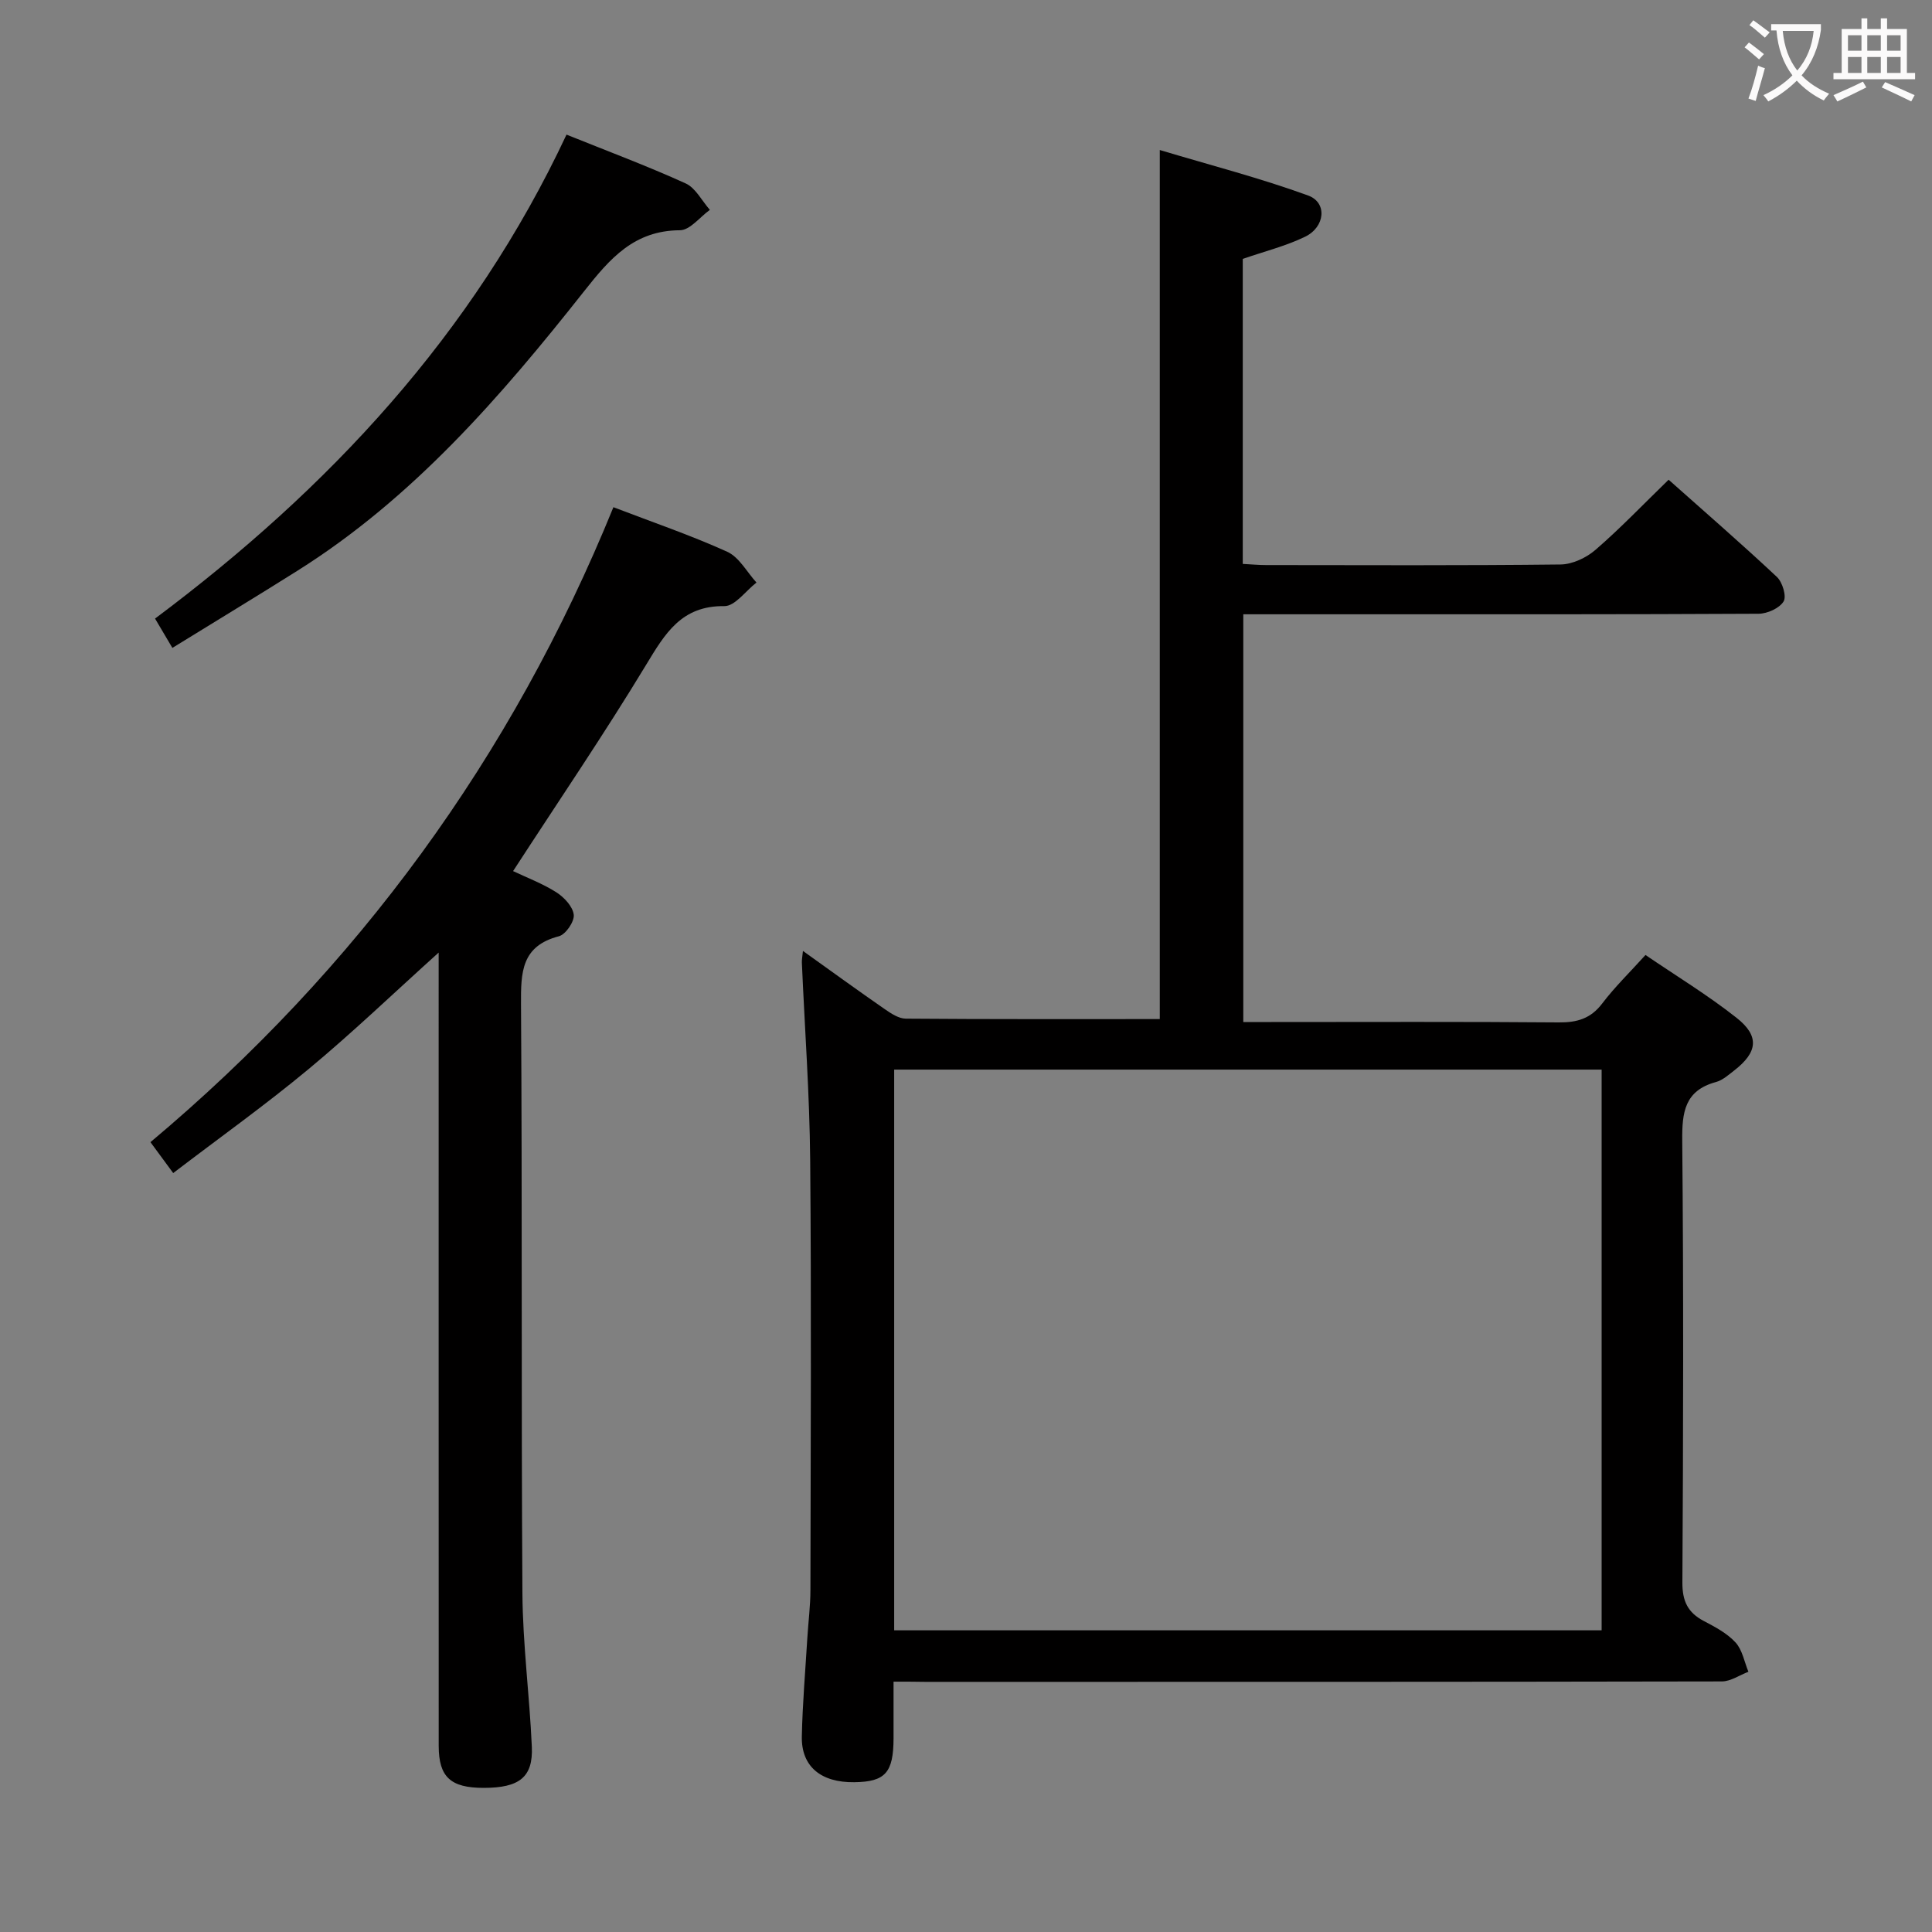 <svg enable-background="new 0 0 400 400" viewBox="0 0 400 400" xmlns="http://www.w3.org/2000/svg"><rect x="0" y="0" width="400" height="400" fill="#808080" stroke="none"/><g fill="#010000"><path d="m185 348.17c0 4.41.01 8.07 0 11.72-.02 7.13-1.71 9.01-8.12 9.1-6.91.09-10.99-3.25-10.87-9.46.14-6.81.73-13.61 1.14-20.41.2-3.32.64-6.63.64-9.95.05-29.66.21-59.32-.05-88.97-.12-13.62-1.13-27.23-1.72-40.85-.03-.62.1-1.24.22-2.47 5.87 4.2 11.35 8.18 16.91 12.03 1.31.91 2.91 1.98 4.38 1.99 17.3.14 34.6.09 52.59.09 0-59.71 0-119.06 0-179.93 10.48 3.14 20.78 5.8 30.72 9.42 4 1.46 3.53 6.52-.65 8.54-4 1.93-8.4 3.03-12.89 4.58v63.15c1.63.08 3.22.24 4.82.24 20.33.02 40.66.11 60.98-.12 2.45-.03 5.34-1.39 7.24-3.04 5.13-4.44 9.84-9.37 15.13-14.51 7.41 6.6 15.05 13.22 22.42 20.13 1.15 1.08 2.04 4.03 1.38 5.08-.88 1.41-3.37 2.53-5.18 2.54-27.99.15-55.98.11-83.97.11-7.46 0-14.92 0-22.71 0v84.42h5.84c19.83 0 39.66-.09 59.48.08 3.8.03 6.62-.79 9-3.93 2.6-3.42 5.72-6.45 8.95-10.03 6.37 4.34 12.91 8.31 18.87 13.02 4.8 3.79 4.35 7.13-.5 10.89-1.18.91-2.4 2.02-3.77 2.39-6.49 1.76-7.05 6.25-6.99 12.14.28 30.49.21 60.98.03 91.47-.02 3.86 1.11 6.23 4.43 7.98 2.35 1.23 4.84 2.55 6.58 4.45 1.41 1.54 1.81 4 2.66 6.06-1.83.69-3.65 1.99-5.48 2-54.98.11-109.97.09-164.95.09-1.98-.04-3.95-.04-6.56-.04zm.13-10.63h146.47c0-38.95 0-77.5 0-116.09-49.01 0-97.69 0-146.47 0z"/><path d="m127 105.01c8.21 3.15 16.06 5.82 23.57 9.23 2.47 1.12 4.06 4.19 6.05 6.37-2.22 1.71-4.45 4.91-6.65 4.88-8.88-.11-12.26 5.65-16.19 12.14-8.68 14.34-18.13 28.21-27.55 42.72 2.86 1.36 6.11 2.58 8.97 4.4 1.61 1.03 3.41 2.96 3.59 4.65.15 1.41-1.67 4.07-3.07 4.44-7.78 2.02-7.89 7.45-7.85 14.06.27 40.64.03 81.28.29 121.92.07 10.61 1.48 21.21 1.95 31.83.28 6.3-2.59 8.51-9.97 8.51-6.85 0-9.3-2.24-9.31-8.67-.02-52.47-.01-104.93-.01-157.4 0-1.93 0-3.87 0-6.87-9.51 8.57-17.96 16.68-26.94 24.13-8.93 7.42-18.41 14.18-28.02 21.52-1.73-2.35-2.97-4.03-4.71-6.4 42.85-35.94 74.81-79.73 95.85-131.46z"/><path d="m117.29 27.87c8.46 3.41 16.69 6.48 24.66 10.1 2.07.94 3.37 3.61 5.02 5.48-2.06 1.48-4.12 4.21-6.19 4.22-9.49.05-14.47 5.82-19.84 12.62-17.25 21.83-35.44 42.84-59.37 57.88-8.42 5.3-16.93 10.45-25.88 15.97-1.27-2.14-2.31-3.9-3.59-6.07 35.93-26.87 65.76-58.75 85.19-100.2z"/></g><path d="m362.1 8.8c1.1.8 2.1 1.6 3.1 2.4l-1 1.1c-1.3-1.1-2.3-2-3-2.5zm1.9 4.8c.5.2.9.4 1.4.5-.6 2.3-1.3 4.5-1.9 6.8l-1.5-.5c.8-2.1 1.4-4.3 2-6.8zm-1-9.4c1.3.9 2.4 1.8 3.4 2.5l-1 1.1c-1.4-1.2-2.4-2.1-3.2-2.6zm3.7 2.2v-1.4h10.3v1.2c-.5 3.6-1.8 6.8-4 9.4 1.5 1.6 3.4 2.8 5.7 3.8-.3.4-.7.8-1.1 1.4-2.3-1.1-4.1-2.5-5.6-4.1-1.6 1.6-3.6 3.1-5.9 4.3-.3-.5-.7-.9-1-1.3 2.4-1.1 4.4-2.5 6-4.1-1.9-2.5-3-5.6-3.3-9.3h-1.1zm8.8 0h-6.4c.3 3.3 1.3 6 3 8.2 2-2.3 3.1-5.1 3.4-8.2z" fill="#fbfafa"/><path d="m385.3 3.8h1.3v2.2h2.8v-2.2h1.3v2.2h4.1v9.1h1.7v1.3h-16.9v-1.3h1.7v-9.1h4.1v-2.2zm.4 13.1.7 1.2c-1.8.9-3.8 1.9-6 2.9-.2-.4-.5-.8-.8-1.3 2.3-1 4.3-1.9 6.1-2.8zm-3.1-6.4h2.8v-3.2h-2.8zm0 4.6h2.8v-3.3h-2.8zm4-4.6h2.8v-3.2h-2.8zm0 4.6h2.8v-3.3h-2.8zm3.7 1.9c2.1.9 4.1 1.8 6.1 2.7l-.7 1.3c-2.2-1.1-4.2-2-6.1-2.9zm3.2-9.7h-2.8v3.2h2.8zm-2.8 7.8h2.8v-3.3h-2.8z" fill="#fbfafa"/></svg>